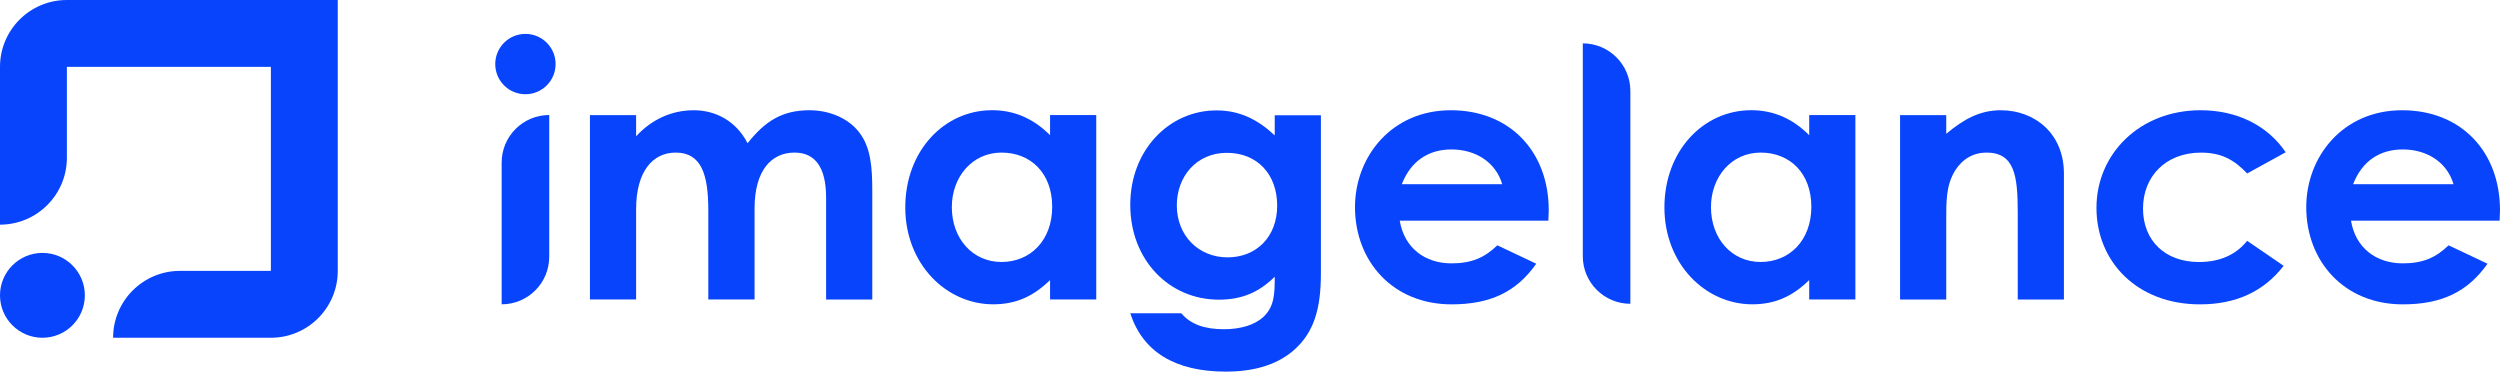 <svg fill="#0844fc" viewBox="0 0 612.27 91.01" xmlns="http://www.w3.org/2000/svg"><path d="m134.51 28.17v34.71c0 6.44-5.22 11.65-11.65 11.65v-34.7c-.01-6.44 5.21-11.66 11.65-11.66z"/><path d="m184.78 73.34h-11.31v-21.85c0-8.76-1.7-14.12-7.99-14.12-5.61 0-9.69 4.59-9.69 13.86v22.11h-11.31v-45.15h11.31v5.19c3.83-4.17 8.76-6.38 14.12-6.38s10.38 2.64 13.18 8.08c4.17-5.27 8.33-8.08 15.14-8.08 5.02 0 9.53 2.04 12.08 5.27 2.98 3.74 3.32 8.67 3.32 14.63v26.45h-11.31v-24.92c0-7.4-2.64-11.06-7.74-11.06-5.7 0-9.78 4.42-9.78 13.69v22.28z"/><path d="m257.18 68.58c-4 3.91-8.25 5.95-13.95 5.95-11.48 0-21.52-9.86-21.52-23.73s9.53-23.81 21.26-23.81c5.44 0 10.12 2.04 14.2 6.12v-4.93h11.31v45.16h-11.31v-4.76zm-24.07-17.86c0 7.74 5.1 13.44 12.16 13.44s12.42-5.27 12.42-13.52-5.27-13.27-12.42-13.27-12.16 5.95-12.16 13.35z"/><path d="m323.5 66.94c0 8.76-1.7 14.63-6.89 19.05-4.08 3.4-9.53 5.02-16.41 5.02-12.42 0-20.33-4.85-23.39-14.29h12.5c2.3 2.72 5.7 3.91 10.46 3.91 4.17 0 7.57-1.11 9.61-2.98 2.72-2.55 2.81-5.61 2.81-9.87-3.74 3.66-7.82 5.61-13.69 5.61-12.16 0-21.69-9.7-21.69-23.22s9.61-23.13 21.09-23.13c5.61 0 10.03 2.13 14.29 6.12v-4.93h11.31zm-35.29-16.67c0 7.48 5.36 12.76 12.42 12.76s12.16-5.02 12.16-12.67-4.85-12.93-12.33-12.93c-7.49 0-12.25 5.87-12.25 12.84z"/><path d="m376.24 64.59c-4.85 6.89-11.23 9.95-20.75 9.95-14.37 0-23.64-10.55-23.64-23.81 0-12.33 8.93-23.73 23.47-23.73s23.98 10.21 23.98 24.49c0 1.02-.09 1.53-.09 2.55h-36.4c1.11 6.72 6.21 10.46 12.67 10.46 4.85 0 8.08-1.36 11.23-4.42zm-8.34-19.48c-1.53-5.27-6.38-8.51-12.42-8.51-5.61 0-9.95 2.81-12.16 8.51z"/><path d="m443.1 68.58c-4 3.91-8.25 5.95-13.95 5.95-11.48 0-21.52-9.86-21.52-23.73s9.53-23.81 21.26-23.81c5.44 0 10.12 2.04 14.2 6.12v-4.93h11.31v45.16h-11.31v-4.76zm-24.07-17.86c0 7.74 5.1 13.44 12.16 13.44s12.42-5.27 12.42-13.52-5.27-13.27-12.42-13.27-12.16 5.95-12.16 13.35z"/><path d="m476.64 32.78c4.34-3.66 8.34-5.78 13.35-5.78 8.42 0 15.48 5.78 15.48 15.48v30.87h-11.31v-21.35c0-8.93-.77-14.63-7.65-14.63-3.15 0-5.87 1.53-7.65 4.34-2.3 3.66-2.21 7.74-2.21 12.42v19.22h-11.31v-45.16h11.31v4.59z"/><path d="m559.28 65.1c-4.85 6.29-11.65 9.44-20.5 9.44-15.39 0-25.34-10.46-25.34-23.64s10.55-23.9 25.51-23.9c8.85 0 16.33 3.66 20.84 10.29l-9.44 5.19c-3.23-3.4-6.38-5.1-11.31-5.1-8.67 0-14.2 5.87-14.2 13.69s5.36 13.1 13.69 13.1c5.02 0 9.01-1.7 11.82-5.19z"/><path d="m609.21 64.59c-4.85 6.89-11.23 9.95-20.75 9.95-14.37 0-23.64-10.55-23.64-23.81 0-12.33 8.93-23.73 23.47-23.73s23.98 10.21 23.98 24.49c0 1.02-.09 1.53-.09 2.55h-36.4c1.11 6.72 6.21 10.46 12.67 10.46 4.85 0 8.08-1.36 11.23-4.42zm-8.33-19.48c-1.53-5.27-6.38-8.51-12.42-8.51-5.61 0-9.95 2.81-12.16 8.51z"/><path d="m399.29 22.27v52.13c-6.44 0-11.65-5.22-11.65-11.65v-52.13c6.43 0 11.65 5.22 11.65 11.65z"/><circle cx="128.68" cy="15.69" r="7.39"/><path d="m16.38 0c-9.05 0-16.38 7.33-16.38 16.38v38.64c9.04 0 16.38-7.33 16.38-16.38v-22.26h49.96v49.96h-22.26c-9.04 0-16.38 7.33-16.38 16.38h38.64c9.04 0 16.38-7.33 16.38-16.38v-66.34z"/><circle cx="10.39" cy="72.33" r="10.39"/></svg>